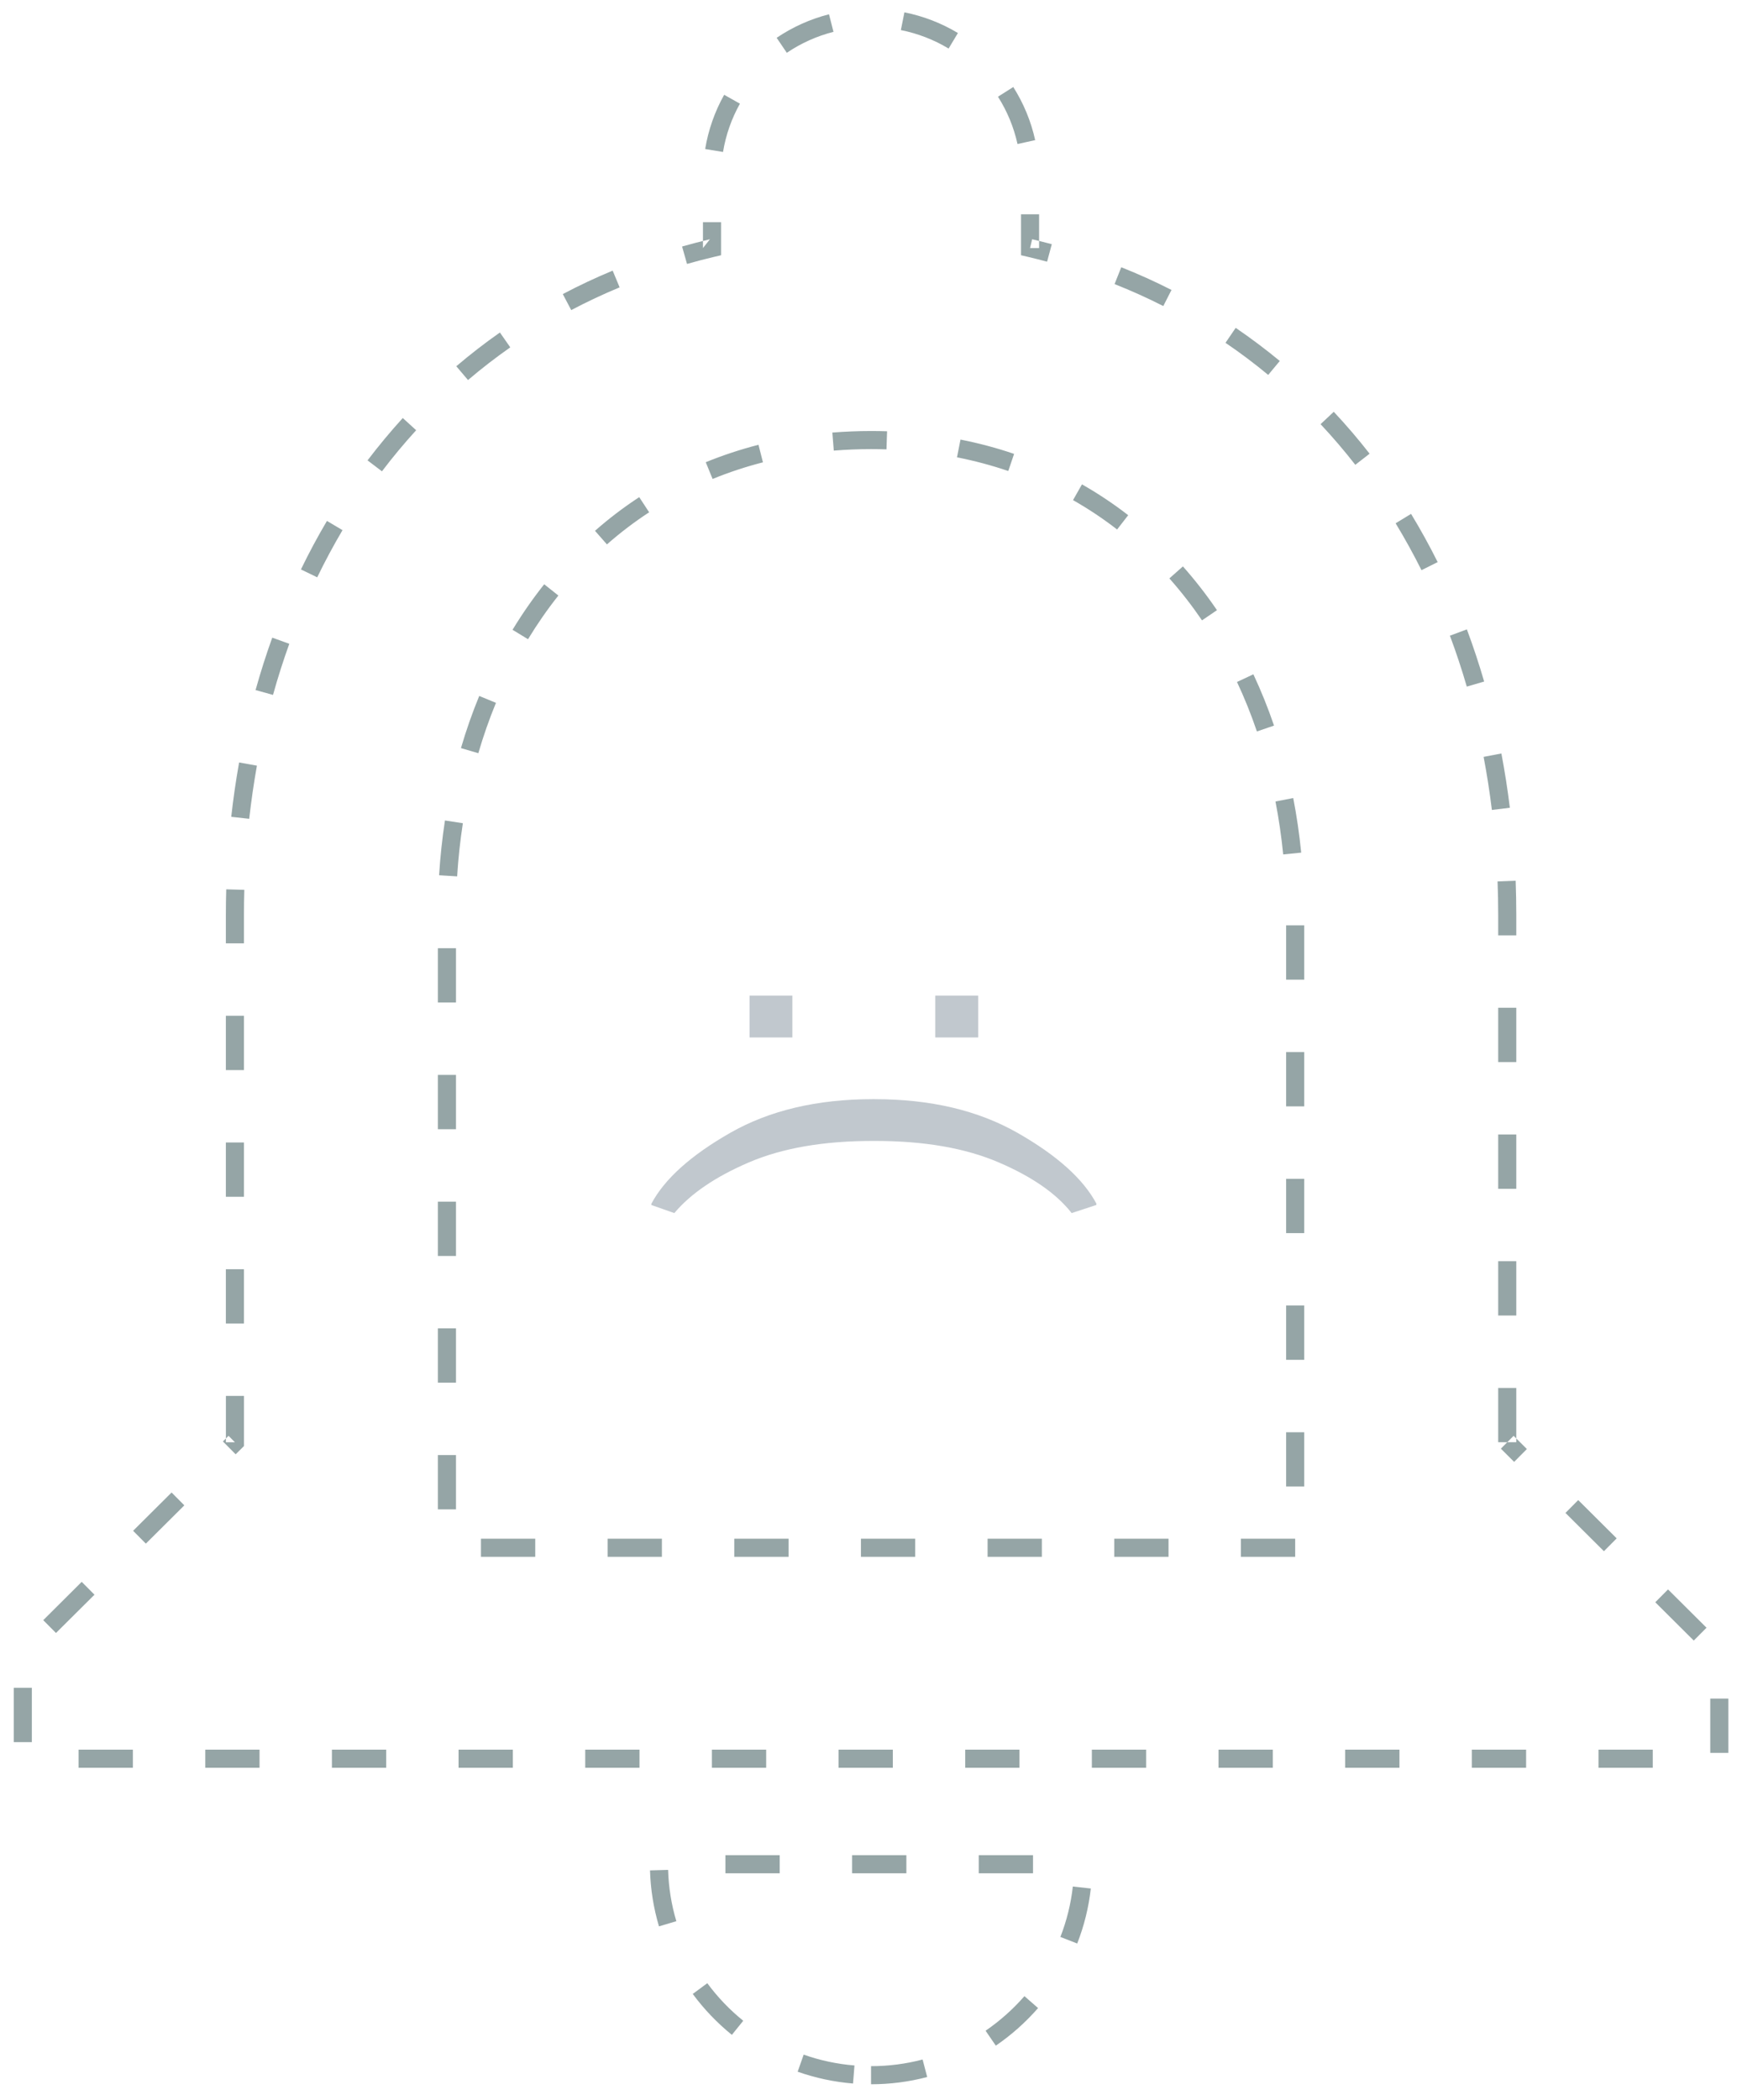 <svg width="96" height="116" viewBox="0 0 96 116" xmlns="http://www.w3.org/2000/svg"><g fill="none" fill-rule="evenodd"><path d="M51.244 114.738l-.254-.968c-.924.243-1.88.367-2.85.367v1c1.057 0 2.098-.135 3.104-.4zm6.128-3.81l-.754-.658c-.632.724-1.354 1.366-2.147 1.91l.565.824c.864-.59 1.65-1.29 2.337-2.077zm2.915-6.604l-.994-.11c-.107.958-.34 1.893-.688 2.785l.93.363c.382-.973.635-1.993.752-3.04zm-6.194-1.842v1h3v-1h-3zm-7 0v1h3v-1h-3zm-7 0v1h3v-1h-3zm-3.673 3.933l.96-.286c-.274-.916-.427-1.866-.455-2.834l-1 .028c.03 1.055.198 2.092.495 3.09zm4.028 5.994l.63-.78c-.75-.604-1.417-1.302-1.987-2.075l-.804.594c.62.84 1.348 1.6 2.162 2.26zm6.697 2.687l.08-.997c-.963-.078-1.905-.28-2.808-.598l-.332.943c.983.346 2.01.566 3.06.652zm36.657-38.425h-1v3h1v-3zm0-7h-1v3h1v-3zm0-7h-1v3h1v-3zm0-7h-1v3h1v-3zm0-5.138c0-.63-.012-1.256-.035-1.88l-1 .038c.023.61.035 1.225.035 1.842v1.138h1v-1.138zm-.823-8.91l-.983.188c.183.964.336 1.942.457 2.932l.993-.122c-.124-1.012-.28-2.012-.468-2.998zm-1.908-6.856l-.937.35c.343.918.654 1.856.932 2.812l.96-.28c-.285-.98-.604-1.94-.955-2.882zm-3.083-6.38l-.855.52c.508.838.985 1.702 1.43 2.59l.894-.445c-.457-.914-.947-1.803-1.47-2.664zm-4.273-5.64l-.73.685c.672.716 1.312 1.465 1.92 2.245l.79-.614c-.628-.805-1.288-1.577-1.98-2.315zm-5.42-4.637l-.564.828c.816.554 1.603 1.145 2.36 1.773l.64-.77c-.784-.647-1.596-1.257-2.437-1.83zm-6.325-3.347l-.37.93c.922.366 1.82.77 2.693 1.214l.453-.89c-.9-.458-1.826-.876-2.776-1.254zm-4.926-1.546l-.115.487h.5v-1.866h-1V14.1l.387.09c.354.084.705.173 1.054.266l.26-.966c-.358-.096-.72-.187-1.084-.273zm-1.043-8.41l-.845.536c.508.8.874 1.683 1.08 2.613l.976-.215c-.23-1.044-.642-2.035-1.21-2.933zM49.985.68l-.196.982c.936.187 1.827.532 2.638 1.02l.515-.858c-.91-.546-1.908-.933-2.958-1.143zm-7.06 1.41l.56.827c.784-.53 1.655-.922 2.58-1.158l-.248-.97c-1.036.265-2.013.705-2.893 1.3zm-3.95 6.143l.985.162c.155-.942.472-1.842.935-2.668l-.872-.49c-.52.928-.876 1.94-1.05 2.996zm-.124 5.47l.386-.486c-.52.123-1.032.257-1.54.4l.273.963c.492-.14.99-.27 1.496-.39l.385-.09V12.272h-1v1.432zm-7.747 2.543l.467.884c.866-.457 1.758-.876 2.674-1.256l-.384-.924c-.944.392-1.863.824-2.757 1.296zm-5.886 3.985l.648.763c.75-.64 1.53-1.24 2.336-1.806l-.573-.82c-.833.584-1.637 1.206-2.41 1.864zm-4.906 5.2l.798.605c.598-.788 1.23-1.545 1.89-2.27l-.74-.674c-.68.748-1.33 1.53-1.947 2.34zm-3.68 6.025l.9.436c.433-.893.9-1.763 1.398-2.606l-.86-.51c-.513.868-.993 1.762-1.438 2.68zm-2.507 6.664l.964.267c.267-.96.567-1.9.9-2.823l-.942-.34c-.34.946-.648 1.91-.922 2.895zm-1.346 7.002l.994.11c.112-.99.254-1.97.426-2.936l-.984-.176c-.177.988-.322 1.99-.435 3.002zm-.296 5.412v1.578h1v-1.578c0-.46.007-.92.02-1.378l-1-.028c-.013.467-.02.936-.02 1.406zm0 8.578h1v-3h-1v3zm0 7h1v-3h-1v3zm0 7h1v-3h-1v3zm0 6.56h.5l-.352-.355-.312.31.705.71.313-.31.148-.147V77.112h-1v2.56zm-5.127 4.89l.705.71 2.127-2.115-.705-.71-2.127 2.116zM2.39 89.5l.704.708 2.128-2.115-.706-.71L2.39 89.5zM.76 96.237h1v-3h-1v3zm6.584 1.416v-1h-3v1h3zm7 0v-1h-3v1h3zm7 0v-1h-3v1h3zm7 0v-1h-3v1h3zm7 0v-1h-3v1h3zm7 0v-1h-3v1h3zm7 0v-1h-3v1h3zm7 0v-1h-3v1h3zm7 0v-1h-3v1h3zm7 0v-1h-3v1h3zm7 0v-1h-3v1h3zm7 0v-1h-3v1h3zm7 0v-1h-3v1h3zm4.178-3.822h-1v3h1v-3zm-3.334-6.03l-.705.71 2.127 2.116.705-.71-2.127-2.115zm-4.964-4.935l-.705.71 2.126 2.115.705-.71-2.126-2.115zm-3.57-3.55l-.705.71.733.73.705-.71-.734-.73zM68.582 85v1h3v-1h-3zm-7 0v1h3v-1h-3zm-7 0v1h3v-1h-3zm-7 0v1h3v-1h-3zm-7 0v1h3v-1h-3zm-7 0v1h3v-1h-3zm-7 0v1h3v-1h-3zm-1.38-4.62h-1v3h1v-3zm0-7h-1v3h1v-3zm0-7h-1v3h1v-3zm0-7h-1v3h1v-3zm0-7h-1v3h1v-3zm.38-6.904l-.99-.152c-.152.992-.26 2.003-.324 3.026l.998.062c.062-.993.167-1.973.316-2.936zm1.83-6.65l-.926-.38c-.383.93-.72 1.892-1.01 2.88l.96.282c.28-.956.605-1.884.975-2.782zm3.448-5.928l-.783-.622c-.63.793-1.213 1.632-1.75 2.515l.856.52c.514-.847 1.074-1.652 1.677-2.412zm5.017-4.598l-.548-.837c-.857.56-1.673 1.18-2.445 1.86l.66.75c.737-.646 1.515-1.24 2.332-1.773zm6.29-2.76l-.247-.97c-1.003.26-1.975.58-2.914.963l.378.926c.897-.367 1.825-.674 2.784-.92zm5.974-.73c.287 0 .57.005.853.014l.033-1c-.293-.01-.588-.014-.885-.014-.724 0-1.438.03-2.14.085l.08.997c.676-.054 1.363-.082 2.06-.082zm7.584 1.21l.322-.947c-.957-.326-1.945-.59-2.962-.79l-.194.98c.973.192 1.92.445 2.834.757zm6.016 3.23l.612-.79c-.81-.627-1.663-1.196-2.555-1.703l-.494.87c.85.483 1.664 1.025 2.437 1.624zm4.69 5.02l.828-.563c-.58-.853-1.21-1.66-1.882-2.418l-.748.663c.645.726 1.246 1.5 1.803 2.316zm3.035 6.136l.947-.323c-.333-.976-.714-1.922-1.142-2.834l-.905.424c.412.878.78 1.79 1.1 2.732zM70.92 47.2l.994-.1c-.102-1.022-.248-2.028-.44-3.015l-.982.19c.186.957.328 1.933.427 2.924zm.162 6.918h1v-3h-1v3zm0 7h1v-3h-1v3zm0 7h1v-3h-1v3zm0 7h1v-3h-1v3zm0 7h1v-3h-1v3z" fill="#95A5A6"/><path d="M41.426 57.31V55h2.367v2.31h-2.367zm10.265 0V55h2.37v2.31h-2.37zm-3.338 3.41c3.078 0 5.707.62 7.886 1.862 2.18 1.242 3.633 2.547 4.36 3.914l-.012.07-1.36.446c-.835-1.07-2.175-2.002-4.02-2.795-1.843-.793-4.12-1.19-6.83-1.19h-.153c-2.71 0-4.99.395-6.832 1.184-1.843.79-3.218 1.724-4.124 2.802L36 66.566v-.07c.727-1.367 2.178-2.672 4.354-3.914 2.175-1.242 4.806-1.863 7.892-1.863h.106z" fill="#34495E" opacity=".303"/></g></svg>